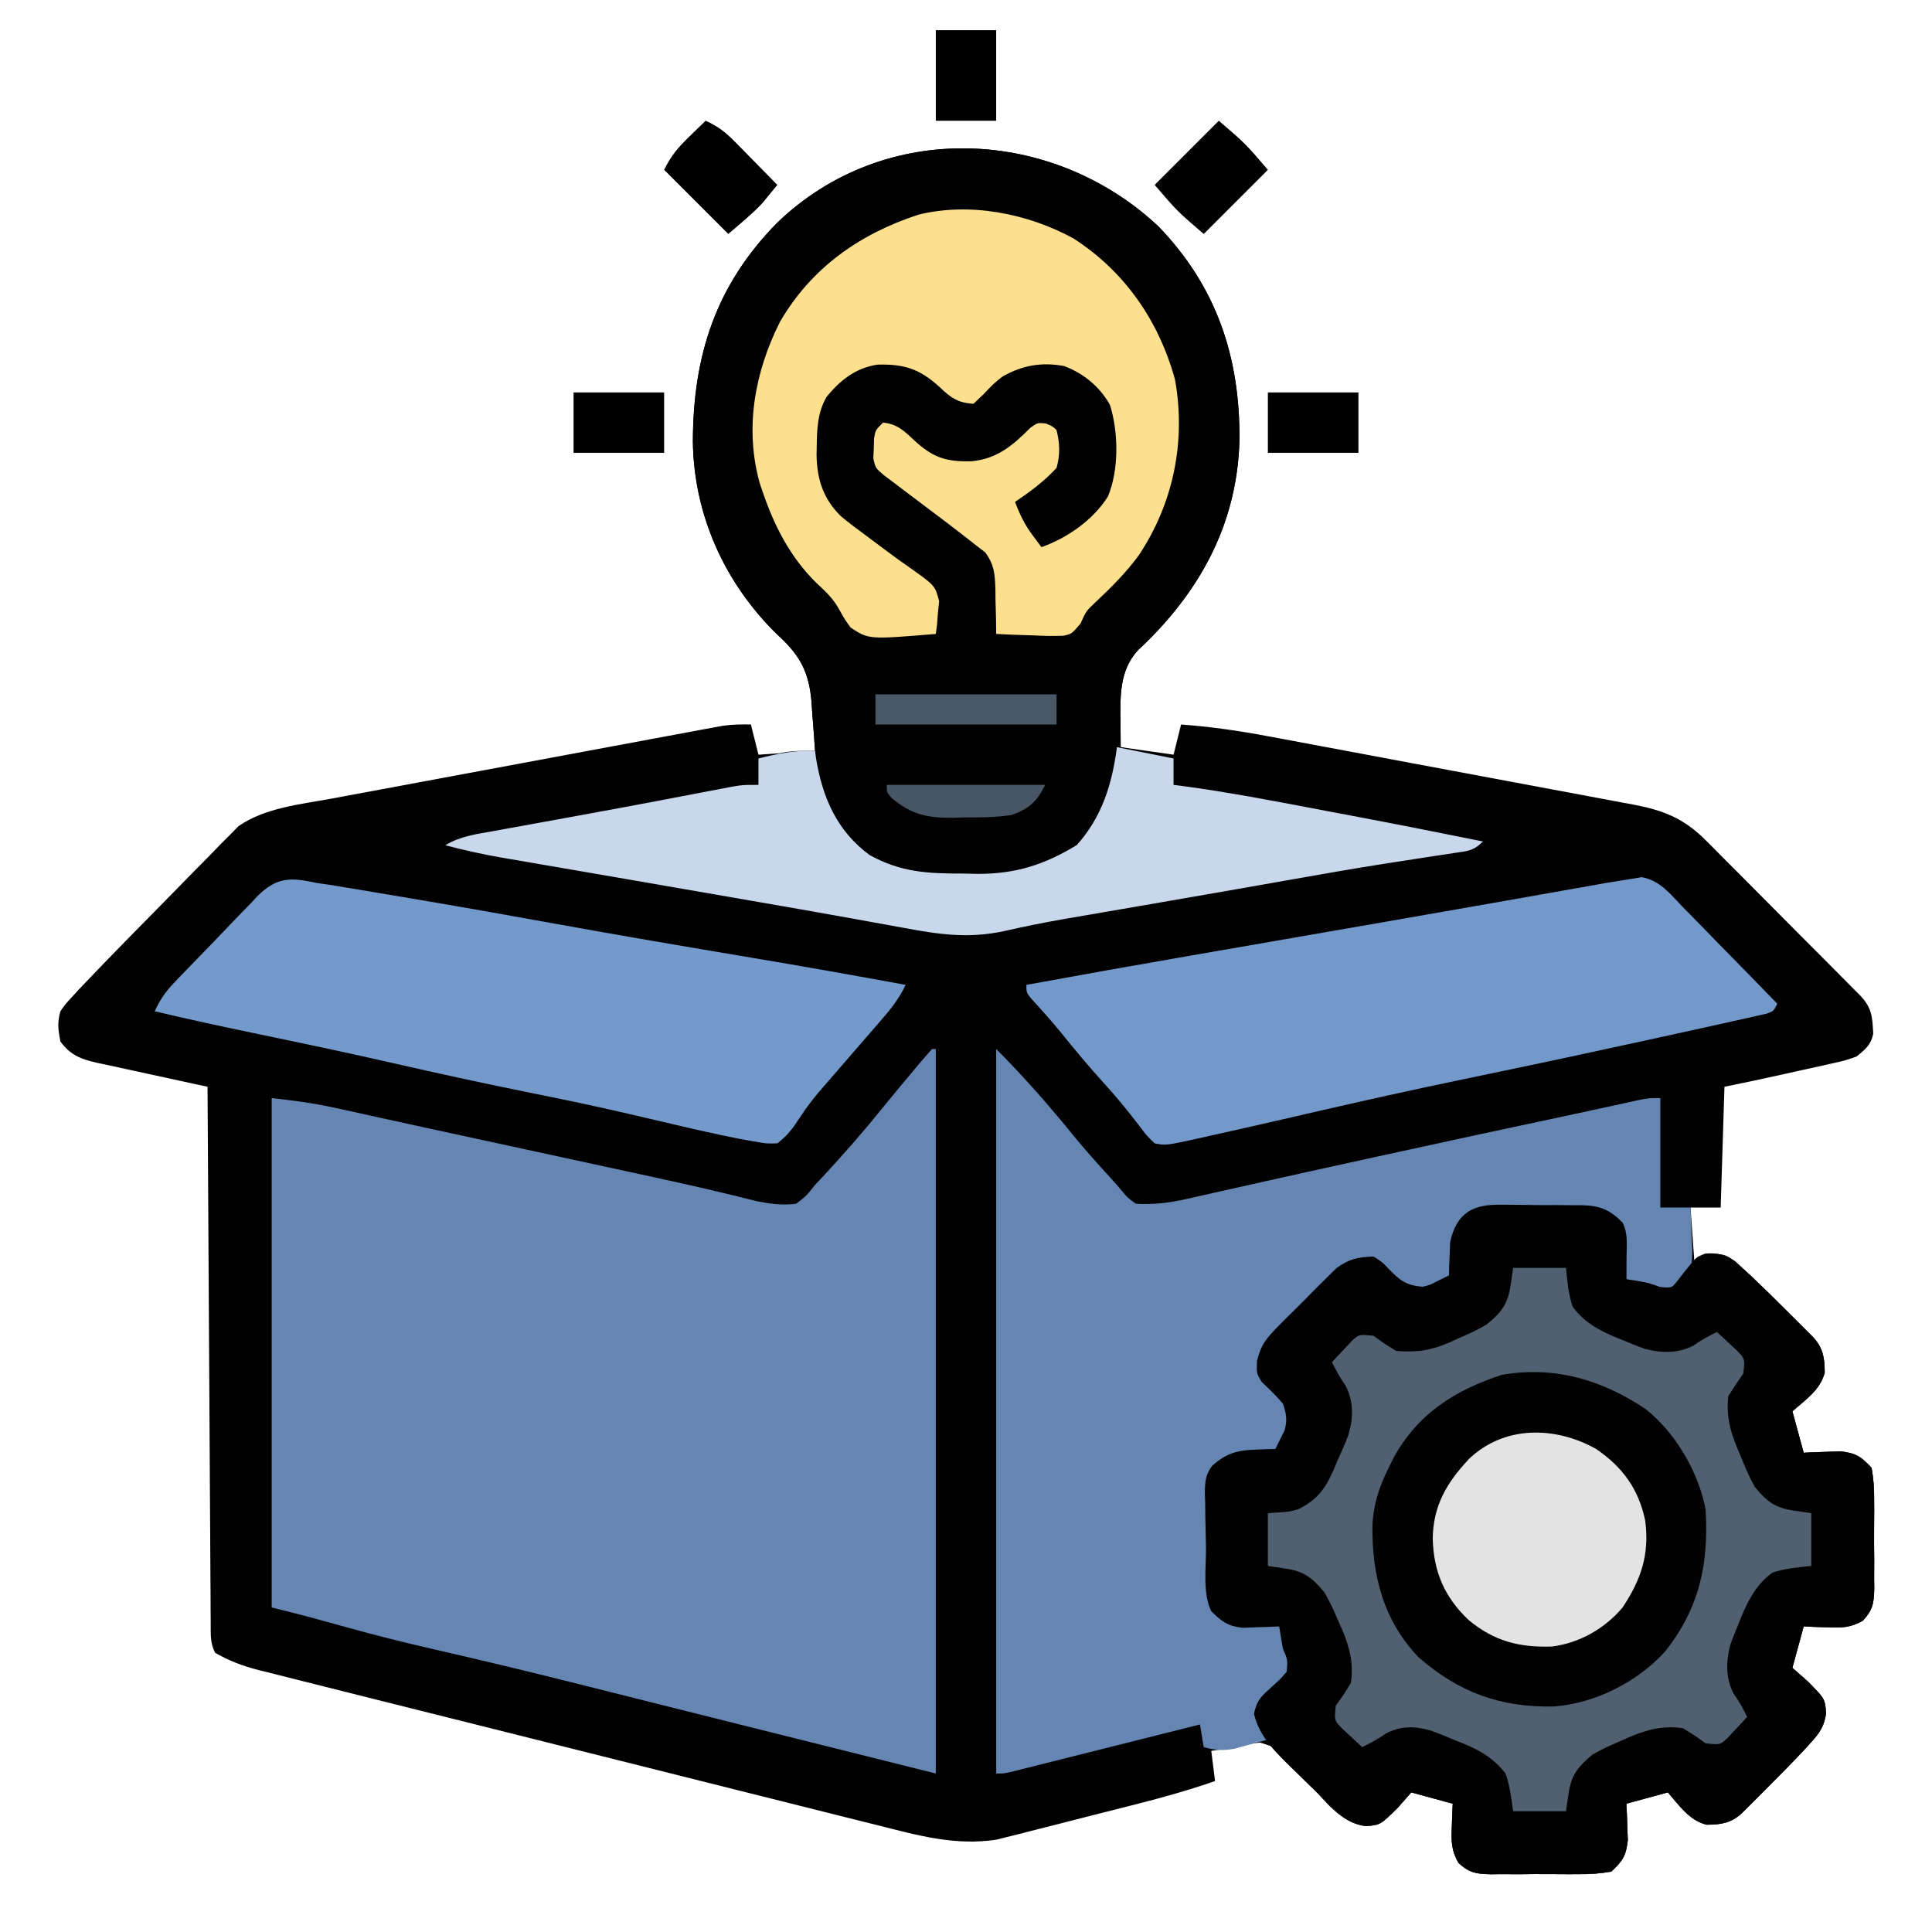 <?xml version="1.0" encoding="UTF-8"?>
<svg version="1.1" xmlns="http://www.w3.org/2000/svg" width="512" height="512">
<path d="M0 0 C15.469 16.021 21.677 34.81 21.469 56.796 C20.849 78.129 11.7 95.545 -3.375 110.375 C-4.346 111.284 -4.346 111.284 -5.336 112.211 C-10.358 117.61 -10.129 124.346 -10.062 131.375 C-10.032 134.654 -10.032 134.654 -10 138 C-5.38 138.66 -0.76 139.32 4 140 C4.66 137.36 5.32 134.72 6 132 C13.741 132.566 21.27 133.645 28.894 135.085 C30.027 135.295 31.16 135.505 32.328 135.722 C36.038 136.411 39.748 137.107 43.457 137.805 C46.05 138.29 48.643 138.774 51.236 139.259 C56.654 140.272 62.071 141.29 67.488 142.31 C73.738 143.487 79.989 144.654 86.242 145.815 C92.281 146.938 98.318 148.07 104.354 149.206 C106.913 149.687 109.473 150.164 112.034 150.639 C115.609 151.303 119.181 151.978 122.753 152.656 C123.808 152.849 124.864 153.042 125.951 153.242 C133.909 154.772 139.255 156.873 145.072 162.715 C145.539 163.18 146.006 163.646 146.488 164.125 C148.016 165.651 149.534 167.186 151.051 168.723 C152.115 169.79 153.181 170.857 154.246 171.924 C156.471 174.153 158.69 176.387 160.906 178.624 C163.748 181.495 166.599 184.357 169.453 187.216 C171.649 189.416 173.842 191.619 176.034 193.822 C177.085 194.879 178.136 195.935 179.188 196.991 C180.653 198.463 182.115 199.938 183.575 201.414 C184.408 202.254 185.24 203.093 186.098 203.957 C189.124 207.207 189.183 209.534 189.426 213.93 C188.798 216.982 187.383 218.023 185 220 C181.871 221.081 181.871 221.081 178.223 221.887 C177.574 222.034 176.926 222.181 176.258 222.333 C174.196 222.798 172.129 223.243 170.062 223.688 C168.677 223.997 167.293 224.307 165.908 224.619 C160.617 225.804 155.318 226.936 150 228 C149.67 238.56 149.34 249.12 149 260 C146.36 260 143.72 260 141 260 C141.33 264.62 141.66 269.24 142 274 C142.33 273.67 142.66 273.34 143 273 C149.636 272.069 149.636 272.069 152.887 274.288 C153.502 274.857 154.116 275.426 154.75 276.012 C155.441 276.647 156.132 277.282 156.844 277.937 C160.417 281.356 163.951 284.806 167.438 288.312 C168.156 289.027 168.875 289.742 169.615 290.479 C170.639 291.504 170.639 291.504 171.684 292.551 C172.298 293.166 172.912 293.781 173.545 294.415 C176.138 297.239 176.559 299.94 176.566 303.758 C175.407 308.349 171.443 310.987 168 314 C168.99 317.63 169.98 321.26 171 325 C171.88 324.954 172.761 324.907 173.668 324.859 C174.829 324.823 175.991 324.787 177.188 324.75 C178.336 324.704 179.485 324.657 180.668 324.609 C184.821 325.096 186.159 325.943 189 329 C189.508 332.044 189.703 334.52 189.664 337.562 C189.669 338.391 189.674 339.219 189.679 340.073 C189.682 341.821 189.673 343.569 189.652 345.317 C189.625 347.992 189.652 350.662 189.684 353.336 C189.68 355.036 189.674 356.737 189.664 358.438 C189.674 359.236 189.684 360.034 189.695 360.856 C189.612 364.764 189.37 366.602 186.667 369.511 C183.292 371.395 181.027 371.405 177.188 371.25 C176.026 371.214 174.865 371.178 173.668 371.141 C172.788 371.094 171.907 371.048 171 371 C169.515 376.445 169.515 376.445 168 382 C169.32 383.155 170.64 384.31 172 385.5 C176.627 390.185 176.627 390.185 176.938 394 C176.451 397.422 175.269 399.185 172.961 401.723 C172.33 402.418 171.698 403.113 171.048 403.829 C167.654 407.427 164.194 410.95 160.688 414.438 C159.973 415.156 159.258 415.875 158.521 416.615 C157.496 417.639 157.496 417.639 156.449 418.684 C155.834 419.298 155.219 419.912 154.585 420.545 C151.761 423.138 149.06 423.559 145.242 423.566 C140.651 422.407 138.013 418.443 135 415 C131.37 415.99 127.74 416.98 124 418 C124.046 418.88 124.093 419.761 124.141 420.668 C124.177 421.829 124.213 422.991 124.25 424.188 C124.296 425.336 124.343 426.485 124.391 427.668 C123.904 431.821 123.057 433.159 120 436 C116.956 436.508 114.48 436.703 111.438 436.664 C110.195 436.671 110.195 436.671 108.927 436.679 C107.179 436.682 105.431 436.673 103.683 436.652 C101.008 436.625 98.338 436.652 95.664 436.684 C93.964 436.68 92.263 436.674 90.562 436.664 C89.764 436.674 88.966 436.684 88.144 436.695 C84.236 436.612 82.398 436.37 79.489 433.667 C77.605 430.292 77.595 428.027 77.75 424.188 C77.786 423.026 77.822 421.865 77.859 420.668 C77.906 419.788 77.952 418.907 78 418 C72.555 416.515 72.555 416.515 67 415 C65.845 416.32 64.69 417.64 63.5 419 C58.815 423.627 58.815 423.627 55 423.938 C48.222 423.113 44.021 417.11 39.664 412.383 C38.76 411.427 38.76 411.427 37.838 410.452 C36.628 409.167 35.44 407.862 34.275 406.537 C31.17 403.117 31.17 403.117 26.922 401.801 C24.507 402.053 24.507 402.053 21 403 C20.237 403.104 19.474 403.209 18.688 403.316 C18.131 403.398 17.574 403.479 17 403.562 C16.01 403.707 15.02 403.851 14 404 C14.33 406.64 14.66 409.28 15 412 C8.105 414.394 1.17 416.342 -5.902 418.137 C-7.02 418.421 -8.138 418.705 -9.289 418.998 C-11.641 419.594 -13.994 420.188 -16.346 420.781 C-19.926 421.685 -23.501 422.605 -27.076 423.525 C-29.372 424.105 -31.668 424.684 -33.965 425.262 C-35.022 425.537 -36.08 425.812 -37.17 426.095 C-38.181 426.345 -39.192 426.596 -40.234 426.854 C-41.546 427.187 -41.546 427.187 -42.884 427.527 C-53.859 429.194 -63.72 426.42 -74.298 423.733 C-76.142 423.274 -77.985 422.816 -79.83 422.359 C-84.816 421.119 -89.798 419.865 -94.779 418.608 C-100.001 417.293 -105.225 415.989 -110.45 414.685 C-119.218 412.493 -127.983 410.291 -136.747 408.084 C-146.875 405.534 -157.006 402.997 -167.138 400.467 C-176.897 398.03 -186.654 395.586 -196.41 393.137 C-200.557 392.096 -204.706 391.058 -208.854 390.021 C-213.738 388.801 -218.62 387.573 -223.501 386.34 C-225.291 385.889 -227.081 385.44 -228.873 384.994 C-231.32 384.384 -233.764 383.766 -236.209 383.145 C-237.269 382.884 -237.269 382.884 -238.352 382.617 C-242.54 381.542 -246.253 380.169 -250 378 C-251.353 375.294 -251.14 373.171 -251.158 370.141 C-251.168 368.893 -251.178 367.645 -251.188 366.359 C-251.194 364.968 -251.2 363.578 -251.205 362.187 C-251.215 360.729 -251.225 359.27 -251.235 357.812 C-251.262 353.845 -251.283 349.878 -251.303 345.912 C-251.325 341.769 -251.353 337.626 -251.379 333.484 C-251.429 325.636 -251.474 317.787 -251.517 309.939 C-251.567 301.006 -251.622 292.073 -251.677 283.139 C-251.791 264.76 -251.898 246.38 -252 228 C-253.039 227.779 -254.079 227.557 -255.149 227.329 C-259.014 226.502 -262.875 225.655 -266.734 224.802 C-268.403 224.436 -270.073 224.075 -271.745 223.72 C-274.151 223.207 -276.552 222.676 -278.953 222.141 C-279.698 221.986 -280.443 221.832 -281.211 221.673 C-285.568 220.678 -288.321 219.654 -291 216 C-291.607 212.687 -291.843 211.133 -291 208 C-289.744 206.189 -289.744 206.189 -288.066 204.365 C-287.429 203.669 -286.792 202.973 -286.136 202.256 C-279.4 195.142 -272.541 188.152 -265.65 181.19 C-263.671 179.188 -261.702 177.178 -259.741 175.158 C-256.893 172.225 -254.016 169.321 -251.137 166.418 C-250.27 165.518 -249.403 164.618 -248.509 163.691 C-247.253 162.438 -247.253 162.438 -245.971 161.161 C-245.251 160.428 -244.53 159.695 -243.788 158.939 C-236.762 154.052 -227.375 153.16 -219.112 151.64 C-217.968 151.425 -216.823 151.21 -215.644 150.988 C-211.893 150.285 -208.14 149.59 -204.387 148.895 C-201.767 148.406 -199.148 147.917 -196.529 147.428 C-191.055 146.406 -185.58 145.389 -180.105 144.374 C-173.783 143.203 -167.462 142.024 -161.142 140.841 C-155.043 139.701 -148.943 138.565 -142.842 137.431 C-140.253 136.95 -137.665 136.467 -135.076 135.983 C-131.465 135.308 -127.853 134.639 -124.241 133.972 C-123.171 133.771 -122.102 133.57 -120.999 133.363 C-120.014 133.182 -119.029 133.001 -118.014 132.815 C-117.161 132.657 -116.309 132.498 -115.43 132.335 C-112.923 131.989 -110.528 131.941 -108 132 C-107.34 134.64 -106.68 137.28 -106 140 C-101.05 139.67 -96.1 139.34 -91 139 C-91.229 135.622 -91.482 132.25 -91.75 128.875 C-91.812 127.924 -91.874 126.972 -91.938 125.992 C-92.609 117.931 -95.096 113.502 -101.125 108.062 C-114.977 94.462 -123.1 76.51 -123.381 57.081 C-123.34 34.164 -117.277 15.508 -101 -1 C-72.447 -28.455 -28.076 -26.324 0 0 Z " fill="#010101" transform="translate(307,60)"/>
<path d="M0 0 C15.469 16.021 21.677 34.81 21.469 56.796 C20.849 78.129 11.7 95.545 -3.375 110.375 C-4.022 110.981 -4.669 111.587 -5.336 112.211 C-10.358 117.61 -10.129 124.346 -10.062 131.375 C-10.032 134.654 -10.032 134.654 -10 138 C-5.38 138.99 -0.76 139.98 4 141 C4 143.31 4 145.62 4 148 C5.046 148.13 5.046 148.13 6.113 148.262 C19.163 149.998 32.069 152.553 45 155 C46.904 155.358 48.807 155.716 50.711 156.074 C62.491 158.297 74.249 160.627 86 163 C83.45 165.55 81.975 165.513 78.43 166.043 C77.245 166.226 76.06 166.409 74.84 166.597 C74.197 166.692 73.555 166.788 72.894 166.886 C69.362 167.413 65.836 167.97 62.309 168.523 C61.178 168.7 61.178 168.7 60.025 168.88 C51.31 170.25 42.624 171.778 33.938 173.312 C31.424 173.756 28.911 174.199 26.398 174.642 C24.668 174.948 22.937 175.253 21.206 175.559 C14.378 176.762 7.547 177.944 0.715 179.121 C-1.361 179.479 -3.437 179.838 -5.513 180.196 C-8.533 180.717 -11.552 181.237 -14.572 181.755 C-17.374 182.235 -20.175 182.718 -22.977 183.203 C-23.855 183.355 -24.733 183.507 -25.638 183.664 C-30.74 184.56 -35.785 185.589 -40.836 186.734 C-50.353 188.795 -57.998 187.656 -67.499 185.894 C-70.475 185.342 -73.455 184.807 -76.435 184.269 C-78.056 183.977 -79.677 183.683 -81.298 183.389 C-90.312 181.755 -99.338 180.189 -108.365 178.625 C-111.26 178.123 -114.154 177.62 -117.048 177.117 C-126.249 175.516 -135.45 173.921 -144.654 172.337 C-148.878 171.61 -153.102 170.88 -157.326 170.151 C-159.339 169.804 -161.354 169.457 -163.368 169.112 C-166.17 168.632 -168.972 168.149 -171.773 167.664 C-173.002 167.455 -173.002 167.455 -174.255 167.242 C-179.239 166.376 -184.106 165.281 -189 164 C-185.092 161.61 -180.764 161.055 -176.328 160.266 C-175.465 160.107 -174.602 159.948 -173.713 159.785 C-170.893 159.267 -168.072 158.759 -165.25 158.25 C-163.308 157.896 -161.367 157.541 -159.426 157.186 C-156.479 156.646 -153.532 156.107 -150.584 155.571 C-144.443 154.452 -138.307 153.31 -132.176 152.141 C-131.432 151.999 -130.687 151.858 -129.921 151.712 C-127.122 151.179 -124.323 150.646 -121.525 150.108 C-119.643 149.746 -117.761 149.388 -115.879 149.031 C-114.833 148.831 -113.787 148.63 -112.709 148.424 C-110 148 -110 148 -106 148 C-106 145.69 -106 143.38 -106 141 C-104.627 140.658 -103.251 140.327 -101.875 140 C-101.109 139.814 -100.344 139.629 -99.555 139.438 C-96.665 138.943 -93.926 138.932 -91 139 C-91.221 135.622 -91.482 132.249 -91.75 128.875 C-91.812 127.924 -91.874 126.972 -91.938 125.992 C-92.609 117.931 -95.096 113.502 -101.125 108.062 C-114.977 94.462 -123.1 76.51 -123.381 57.081 C-123.34 34.164 -117.277 15.508 -101 -1 C-72.447 -28.455 -28.076 -26.324 0 0 Z " fill="#010101" transform="translate(307,60)"/>
<path d="M0 0 C0.33 0 0.66 0 1 0 C1 63.36 1 126.72 1 192 C-11 189 -23 186 -35 183 C-35.989 182.753 -35.989 182.753 -36.998 182.501 C-38.339 182.165 -39.68 181.83 -41.021 181.495 C-44.237 180.691 -47.454 179.887 -50.67 179.083 C-57.72 177.323 -64.767 175.556 -71.813 173.784 C-76.207 172.679 -80.601 171.576 -84.996 170.474 C-87.231 169.912 -89.466 169.35 -91.701 168.787 C-105.132 165.404 -118.582 162.149 -132.086 159.066 C-139.817 157.294 -147.483 155.378 -155.125 153.25 C-157.232 152.671 -159.338 152.093 -161.445 151.516 C-162.768 151.149 -162.768 151.149 -164.118 150.774 C-167.733 149.803 -171.368 148.908 -175 148 C-175 103.45 -175 58.9 -175 13 C-169.194 13.645 -163.961 14.326 -158.328 15.566 C-157.621 15.721 -156.913 15.875 -156.184 16.034 C-153.872 16.539 -151.561 17.051 -149.25 17.562 C-147.609 17.922 -145.967 18.282 -144.325 18.64 C-140.916 19.386 -137.507 20.134 -134.098 20.883 C-126.901 22.463 -119.697 24.013 -112.493 25.565 C-100.594 28.131 -88.698 30.71 -76.804 33.302 C-75.445 33.598 -74.086 33.894 -72.727 34.19 C-63.875 36.117 -55.056 38.132 -46.277 40.371 C-42.639 41.069 -39.69 41.448 -36 41 C-33.274 38.889 -33.274 38.889 -31 36 C-30.149 35.1 -29.298 34.2 -28.422 33.273 C-23.207 27.616 -18.178 21.881 -13.344 15.891 C-10.596 12.502 -7.808 9.151 -5 5.812 C-4.519 5.235 -4.037 4.658 -3.541 4.063 C-2.383 2.689 -1.195 1.342 0 0 Z " fill="#6586B2" transform="translate(247,278)"/>
<path d="M0 0 C0.758 -0.001 1.516 -0.002 2.297 -0.003 C3.894 0.002 5.491 0.021 7.087 0.054 C9.524 0.101 11.957 0.095 14.395 0.082 C15.951 0.093 17.507 0.107 19.062 0.125 C19.787 0.123 20.511 0.121 21.257 0.119 C26.104 0.255 28.625 1.283 32.031 4.727 C33.473 7.611 33.125 10.144 33.094 13.352 C33.085 14.54 33.076 15.729 33.066 16.953 C33.055 17.868 33.043 18.784 33.031 19.727 C34.425 19.941 34.425 19.941 35.848 20.16 C39.031 20.727 39.031 20.727 41.969 21.789 C45.075 22.086 45.075 22.086 46.684 20.008 C47.252 19.276 47.821 18.543 48.406 17.789 C51.484 13.947 51.484 13.947 53.973 12.945 C57.131 12.698 59.291 13.194 61.881 15.057 C62.501 15.621 63.12 16.185 63.758 16.766 C64.799 17.713 64.799 17.713 65.862 18.679 C69.458 22.074 72.982 25.533 76.469 29.039 C77.547 30.111 77.547 30.111 78.646 31.205 C79.329 31.889 80.012 32.573 80.715 33.277 C81.329 33.893 81.943 34.508 82.576 35.142 C85.169 37.966 85.591 40.667 85.598 44.484 C84.438 49.075 80.474 51.714 77.031 54.727 C78.021 58.357 79.011 61.987 80.031 65.727 C80.912 65.68 81.792 65.634 82.699 65.586 C83.861 65.55 85.022 65.514 86.219 65.477 C87.367 65.43 88.516 65.384 89.699 65.336 C93.853 65.823 95.191 66.67 98.031 69.727 C98.539 72.77 98.734 75.247 98.695 78.289 C98.7 79.117 98.705 79.946 98.71 80.799 C98.713 82.547 98.704 84.296 98.683 86.044 C98.656 88.718 98.683 91.388 98.715 94.062 C98.712 95.763 98.705 97.464 98.695 99.164 C98.705 99.962 98.716 100.76 98.726 101.582 C98.644 105.491 98.401 107.328 95.698 110.237 C92.323 112.122 90.059 112.132 86.219 111.977 C85.057 111.94 83.896 111.904 82.699 111.867 C81.819 111.821 80.938 111.774 80.031 111.727 C79.041 115.357 78.051 118.987 77.031 122.727 C79.011 124.459 79.011 124.459 81.031 126.227 C85.658 130.911 85.658 130.911 85.969 134.727 C85.482 138.148 84.3 139.912 81.992 142.449 C81.045 143.492 81.045 143.492 80.079 144.555 C76.686 148.153 73.226 151.677 69.719 155.164 C68.647 156.242 68.647 156.242 67.553 157.342 C66.869 158.024 66.185 158.707 65.48 159.41 C64.558 160.331 64.558 160.331 63.616 161.271 C60.792 163.864 58.091 164.286 54.273 164.293 C49.682 163.133 47.044 159.17 44.031 155.727 C40.401 156.717 36.771 157.707 33.031 158.727 C33.078 159.607 33.124 160.487 33.172 161.395 C33.208 162.556 33.244 163.717 33.281 164.914 C33.328 166.063 33.374 167.211 33.422 168.395 C32.935 172.548 32.088 173.886 29.031 176.727 C25.987 177.234 23.511 177.429 20.469 177.391 C19.226 177.398 19.226 177.398 17.959 177.405 C16.21 177.409 14.462 177.399 12.714 177.378 C10.04 177.352 7.369 177.378 4.695 177.41 C2.995 177.407 1.294 177.4 -0.406 177.391 C-1.204 177.401 -2.002 177.411 -2.824 177.421 C-6.733 177.339 -8.571 177.096 -11.479 174.393 C-13.364 171.019 -13.374 168.754 -13.219 164.914 C-13.183 163.753 -13.147 162.591 -13.109 161.395 C-13.063 160.514 -13.017 159.634 -12.969 158.727 C-16.599 157.737 -20.229 156.747 -23.969 155.727 C-25.701 157.707 -25.701 157.707 -27.469 159.727 C-32.154 164.354 -32.154 164.354 -35.969 164.664 C-41.333 164.012 -44.34 160.431 -47.969 156.727 C-49.137 155.589 -50.308 154.454 -51.48 153.32 C-52.749 152.082 -54.016 150.843 -55.281 149.602 C-55.892 149.004 -56.504 148.406 -57.133 147.791 C-61.029 143.9 -64.315 140.401 -65.656 134.914 C-64.837 131.117 -63.716 130.305 -60.906 127.727 C-58.704 125.756 -58.704 125.756 -56.969 123.727 C-56.715 120.579 -56.715 120.579 -57.969 117.727 C-58.324 115.73 -58.661 113.731 -58.969 111.727 C-59.849 111.773 -60.73 111.819 -61.637 111.867 C-62.798 111.903 -63.96 111.939 -65.156 111.977 C-66.879 112.046 -66.879 112.046 -68.637 112.117 C-72.609 111.652 -74.156 110.503 -76.969 107.727 C-79.31 103.044 -78.323 96.098 -78.374 90.897 C-78.395 89.247 -78.429 87.597 -78.476 85.948 C-78.543 83.565 -78.571 81.184 -78.59 78.801 C-78.618 78.067 -78.646 77.334 -78.674 76.578 C-78.663 73.718 -78.526 71.425 -76.704 69.14 C-73.105 65.998 -70.312 65.071 -65.594 64.914 C-64.004 64.843 -64.004 64.843 -62.383 64.77 C-61.586 64.755 -60.79 64.741 -59.969 64.727 C-59.453 63.675 -58.938 62.623 -58.406 61.539 C-58.116 60.947 -57.826 60.356 -57.527 59.746 C-56.773 57.02 -57.094 55.408 -57.969 52.727 C-59.709 50.643 -61.598 48.848 -63.57 46.984 C-64.969 44.727 -64.969 44.727 -64.861 41.44 C-63.794 37.001 -62.283 35.268 -59.086 32.047 C-58.347 31.3 -58.347 31.3 -57.594 30.537 C-56.553 29.493 -55.506 28.456 -54.451 27.427 C-52.848 25.856 -51.279 24.255 -49.711 22.648 C-48.692 21.633 -47.671 20.62 -46.648 19.609 C-45.728 18.696 -44.807 17.782 -43.859 16.84 C-40.45 14.347 -38.158 13.864 -33.969 13.727 C-31.711 15.125 -31.711 15.125 -29.844 17.102 C-26.973 20.092 -25.174 21.417 -20.969 21.727 C-18.942 21.233 -18.942 21.233 -17.156 20.289 C-16.104 19.773 -15.053 19.258 -13.969 18.727 C-13.955 17.93 -13.94 17.133 -13.926 16.312 C-13.878 15.253 -13.83 14.193 -13.781 13.102 C-13.746 12.057 -13.712 11.013 -13.676 9.938 C-11.943 2.068 -7.596 -0.193 0 0 Z " fill="#506071" transform="translate(397.969,319.273)"/>
<path d="M0 0 C7.389 7.389 14.16 15.143 20.734 23.258 C23.724 26.877 26.829 30.374 30.008 33.828 C31.178 35.104 32.329 36.399 33.43 37.734 C34.714 39.318 34.714 39.318 37 41 C41.626 41.274 45.737 40.804 50.242 39.785 C51.451 39.516 52.66 39.247 53.906 38.969 C55.229 38.667 56.552 38.365 57.875 38.062 C59.285 37.746 60.695 37.431 62.106 37.117 C65.143 36.439 68.179 35.757 71.215 35.074 C78.576 33.419 85.946 31.803 93.316 30.187 C95.887 29.622 98.459 29.057 101.03 28.492 C118.096 24.744 135.178 21.076 152.267 17.439 C155.916 16.662 159.563 15.879 163.206 15.077 C164.464 14.802 165.723 14.526 167.02 14.242 C168.655 13.88 168.655 13.88 170.323 13.511 C173 13 173 13 176 13 C176 22.57 176 32.14 176 42 C178.64 42 181.28 42 184 42 C184.135 44.731 184.234 47.455 184.312 50.188 C184.375 51.341 184.375 51.341 184.439 52.518 C184.532 56.844 184.387 58.495 181.664 62.055 C179 64 179 64 176.062 63.938 C173.024 63.007 170.013 62.01 167 61 C166.986 60.12 166.972 59.239 166.957 58.332 C166.885 56.59 166.885 56.59 166.812 54.812 C166.778 53.664 166.743 52.515 166.707 51.332 C165.793 47.023 164.441 45.716 161 43 C158.128 42.5 155.86 42.296 152.996 42.336 C152.236 42.331 151.475 42.326 150.692 42.321 C149.091 42.318 147.49 42.327 145.889 42.348 C143.441 42.375 140.997 42.348 138.549 42.316 C136.99 42.32 135.43 42.326 133.871 42.336 C132.777 42.321 132.777 42.321 131.661 42.305 C127.886 42.392 126.302 42.712 123.529 45.356 C121.7 48.519 121.658 50.439 121.75 54.062 C121.482 59.504 121.482 59.504 119.344 61.703 C116.209 63.364 114.048 64.083 110.477 63.801 C106.795 62.61 104.866 60.16 102.258 57.398 C99.974 55.694 99.974 55.694 96.7 56.121 C92.355 57.153 90.686 58.541 87.539 61.664 C87.063 62.134 86.587 62.605 86.097 63.089 C85.099 64.082 84.11 65.083 83.127 66.09 C81.629 67.621 80.1 69.118 78.566 70.613 C77.597 71.587 76.63 72.562 75.664 73.539 C74.792 74.418 73.92 75.296 73.022 76.202 C70.597 79.558 70.151 81.894 70 86 C71.315 88.339 71.315 88.339 73.375 90.125 C76.374 93.005 77.668 94.79 78 99 C77.468 102.297 76.406 104.661 74 107 C70.909 107.664 68.13 107.752 64.973 107.672 C61.059 108.104 59.71 109.157 57 112 C56.49 114.827 56.297 117.047 56.336 119.871 C56.331 120.63 56.326 121.39 56.321 122.172 C56.318 123.775 56.327 125.378 56.348 126.981 C56.375 129.427 56.348 131.868 56.316 134.314 C56.32 135.875 56.326 137.436 56.336 138.996 C56.326 139.723 56.316 140.451 56.305 141.2 C56.395 145.103 56.887 146.857 59.333 149.956 C62.64 152.491 64.684 152.687 68.812 152.812 C69.974 152.86 71.135 152.908 72.332 152.957 C73.212 152.971 74.093 152.985 75 153 C76.531 156.487 77.938 159.73 78.125 163.562 C76.89 166.239 75.582 167.445 73.438 169.438 C70.452 172.222 70.452 172.222 69.438 176.188 C69.965 178.827 70.755 180.645 72 183 C70.108 183.534 68.211 184.052 66.312 184.562 C64.729 184.998 64.729 184.998 63.113 185.441 C59.993 186.001 58.023 185.847 55 185 C54.67 183.02 54.34 181.04 54 179 C53.029 179.244 53.029 179.244 52.039 179.494 C45.325 181.183 38.609 182.87 31.893 184.554 C29.384 185.184 26.876 185.814 24.368 186.446 C20.769 187.351 17.17 188.254 13.57 189.156 C11.88 189.583 11.88 189.583 10.155 190.018 C9.114 190.278 8.073 190.538 7 190.807 C6.081 191.038 5.162 191.269 4.215 191.506 C2 192 2 192 0 192 C0 128.64 0 65.28 0 0 Z " fill="#6586B2" transform="translate(264,278)"/>
<path d="M0 0 C0.758 -0.001 1.516 -0.002 2.297 -0.003 C3.894 0.002 5.491 0.021 7.087 0.054 C9.524 0.101 11.957 0.095 14.395 0.082 C15.951 0.093 17.507 0.107 19.062 0.125 C19.787 0.123 20.511 0.121 21.257 0.119 C26.104 0.255 28.625 1.283 32.031 4.727 C33.473 7.611 33.125 10.144 33.094 13.352 C33.085 14.54 33.076 15.729 33.066 16.953 C33.055 17.868 33.043 18.784 33.031 19.727 C34.425 19.941 34.425 19.941 35.848 20.16 C39.031 20.727 39.031 20.727 41.969 21.789 C45.075 22.086 45.075 22.086 46.684 20.008 C47.252 19.276 47.821 18.543 48.406 17.789 C51.484 13.947 51.484 13.947 53.973 12.945 C57.131 12.698 59.291 13.194 61.881 15.057 C62.501 15.621 63.12 16.185 63.758 16.766 C64.799 17.713 64.799 17.713 65.862 18.679 C69.458 22.074 72.982 25.533 76.469 29.039 C77.547 30.111 77.547 30.111 78.646 31.205 C79.329 31.889 80.012 32.573 80.715 33.277 C81.329 33.893 81.943 34.508 82.576 35.142 C85.169 37.966 85.591 40.667 85.598 44.484 C84.438 49.075 80.474 51.714 77.031 54.727 C78.021 58.357 79.011 61.987 80.031 65.727 C80.912 65.68 81.792 65.634 82.699 65.586 C83.861 65.55 85.022 65.514 86.219 65.477 C87.367 65.43 88.516 65.384 89.699 65.336 C93.853 65.823 95.191 66.67 98.031 69.727 C98.539 72.77 98.734 75.247 98.695 78.289 C98.7 79.117 98.705 79.946 98.71 80.799 C98.713 82.547 98.704 84.296 98.683 86.044 C98.656 88.718 98.683 91.388 98.715 94.062 C98.712 95.763 98.705 97.464 98.695 99.164 C98.705 99.962 98.716 100.76 98.726 101.582 C98.644 105.491 98.401 107.328 95.698 110.237 C92.323 112.122 90.059 112.132 86.219 111.977 C85.057 111.94 83.896 111.904 82.699 111.867 C81.819 111.821 80.938 111.774 80.031 111.727 C79.041 115.357 78.051 118.987 77.031 122.727 C79.011 124.459 79.011 124.459 81.031 126.227 C85.658 130.911 85.658 130.911 85.969 134.727 C85.482 138.148 84.3 139.912 81.992 142.449 C81.045 143.492 81.045 143.492 80.079 144.555 C76.686 148.153 73.226 151.677 69.719 155.164 C68.647 156.242 68.647 156.242 67.553 157.342 C66.869 158.024 66.185 158.707 65.48 159.41 C64.558 160.331 64.558 160.331 63.616 161.271 C60.792 163.864 58.091 164.286 54.273 164.293 C49.682 163.133 47.044 159.17 44.031 155.727 C40.401 156.717 36.771 157.707 33.031 158.727 C33.078 159.607 33.124 160.487 33.172 161.395 C33.208 162.556 33.244 163.717 33.281 164.914 C33.328 166.063 33.374 167.211 33.422 168.395 C32.935 172.548 32.088 173.886 29.031 176.727 C25.987 177.234 23.511 177.429 20.469 177.391 C19.226 177.398 19.226 177.398 17.959 177.405 C16.21 177.409 14.462 177.399 12.714 177.378 C10.04 177.352 7.369 177.378 4.695 177.41 C2.995 177.407 1.294 177.4 -0.406 177.391 C-1.204 177.401 -2.002 177.411 -2.824 177.421 C-6.733 177.339 -8.571 177.096 -11.479 174.393 C-13.364 171.019 -13.374 168.754 -13.219 164.914 C-13.183 163.753 -13.147 162.591 -13.109 161.395 C-13.063 160.514 -13.017 159.634 -12.969 158.727 C-16.599 157.737 -20.229 156.747 -23.969 155.727 C-25.701 157.707 -25.701 157.707 -27.469 159.727 C-32.154 164.354 -32.154 164.354 -35.969 164.664 C-41.333 164.012 -44.34 160.431 -47.969 156.727 C-49.137 155.589 -50.308 154.454 -51.48 153.32 C-52.749 152.082 -54.016 150.843 -55.281 149.602 C-55.892 149.004 -56.504 148.406 -57.133 147.791 C-61.029 143.9 -64.315 140.401 -65.656 134.914 C-64.837 131.117 -63.716 130.305 -60.906 127.727 C-58.704 125.756 -58.704 125.756 -56.969 123.727 C-56.715 120.579 -56.715 120.579 -57.969 117.727 C-58.324 115.73 -58.661 113.731 -58.969 111.727 C-59.849 111.773 -60.73 111.819 -61.637 111.867 C-62.798 111.903 -63.96 111.939 -65.156 111.977 C-66.879 112.046 -66.879 112.046 -68.637 112.117 C-72.609 111.652 -74.156 110.503 -76.969 107.727 C-79.31 103.044 -78.323 96.098 -78.374 90.897 C-78.395 89.247 -78.429 87.597 -78.476 85.948 C-78.543 83.565 -78.571 81.184 -78.59 78.801 C-78.618 78.067 -78.646 77.334 -78.674 76.578 C-78.663 73.718 -78.526 71.425 -76.704 69.14 C-73.105 65.998 -70.312 65.071 -65.594 64.914 C-64.004 64.843 -64.004 64.843 -62.383 64.77 C-61.586 64.755 -60.79 64.741 -59.969 64.727 C-59.453 63.675 -58.938 62.623 -58.406 61.539 C-58.116 60.947 -57.826 60.356 -57.527 59.746 C-56.773 57.02 -57.094 55.408 -57.969 52.727 C-59.709 50.643 -61.598 48.848 -63.57 46.984 C-64.969 44.727 -64.969 44.727 -64.861 41.44 C-63.794 37.001 -62.283 35.268 -59.086 32.047 C-58.347 31.3 -58.347 31.3 -57.594 30.537 C-56.553 29.493 -55.506 28.456 -54.451 27.427 C-52.848 25.856 -51.279 24.255 -49.711 22.648 C-48.692 21.633 -47.671 20.62 -46.648 19.609 C-45.728 18.696 -44.807 17.782 -43.859 16.84 C-40.45 14.347 -38.158 13.864 -33.969 13.727 C-31.711 15.125 -31.711 15.125 -29.844 17.102 C-26.973 20.092 -25.174 21.417 -20.969 21.727 C-18.942 21.233 -18.942 21.233 -17.156 20.289 C-16.104 19.773 -15.053 19.258 -13.969 18.727 C-13.955 17.93 -13.94 17.133 -13.926 16.312 C-13.878 15.253 -13.83 14.193 -13.781 13.102 C-13.746 12.057 -13.712 11.013 -13.676 9.938 C-11.943 2.068 -7.596 -0.193 0 0 Z M3.031 16.727 C2.804 18.273 2.578 19.82 2.344 21.414 C1.618 26.364 -0.123 28.542 -3.969 31.727 C-6.491 33.213 -9.09 34.392 -11.781 35.539 C-12.455 35.85 -13.128 36.162 -13.822 36.482 C-18.754 38.63 -22.593 39.199 -27.969 38.727 C-31.219 36.727 -31.219 36.727 -33.969 34.727 C-37.857 34.311 -37.857 34.311 -39.891 36.258 C-40.494 36.907 -41.097 37.557 -41.719 38.227 C-42.332 38.876 -42.946 39.526 -43.578 40.195 C-44.037 40.701 -44.496 41.206 -44.969 41.727 C-43.881 43.978 -42.813 45.942 -41.344 47.977 C-39.194 52.276 -39.311 56.456 -40.627 60.999 C-41.533 63.371 -42.536 65.669 -43.594 67.977 C-43.925 68.765 -44.256 69.554 -44.598 70.367 C-46.844 75.386 -48.881 78.183 -53.969 80.727 C-56.305 81.336 -56.305 81.336 -58.344 81.477 C-59.54 81.559 -60.736 81.642 -61.969 81.727 C-61.969 86.347 -61.969 90.967 -61.969 95.727 C-60.422 95.953 -58.875 96.18 -57.281 96.414 C-52.343 97.138 -50.164 98.911 -46.969 102.727 C-45.203 105.953 -45.203 105.953 -43.719 109.352 C-43.219 110.478 -42.718 111.605 -42.203 112.766 C-40.24 117.475 -39.223 121.623 -39.969 126.727 C-41.969 129.977 -41.969 129.977 -43.969 132.727 C-44.384 136.615 -44.384 136.615 -42.438 138.648 C-41.788 139.252 -41.138 139.855 -40.469 140.477 C-39.819 141.09 -39.169 141.704 -38.5 142.336 C-37.742 143.024 -37.742 143.024 -36.969 143.727 C-34.712 142.634 -32.715 141.548 -30.656 140.102 C-26.72 138.088 -23.161 138.114 -18.888 139.308 C-16.672 140.107 -14.511 140.989 -12.344 141.914 C-11.606 142.206 -10.869 142.498 -10.109 142.799 C-5.491 144.723 -2.147 146.722 1.031 150.727 C2.187 154.067 2.514 157.201 3.031 160.727 C7.651 160.727 12.271 160.727 17.031 160.727 C17.258 159.18 17.485 157.633 17.719 156.039 C18.443 151.101 20.215 148.921 24.031 145.727 C27.258 143.961 27.258 143.961 30.656 142.477 C31.783 141.976 32.91 141.476 34.07 140.961 C38.78 138.998 42.927 137.981 48.031 138.727 C51.281 140.727 51.281 140.727 54.031 142.727 C57.919 143.142 57.919 143.142 59.953 141.195 C60.556 140.546 61.16 139.896 61.781 139.227 C62.395 138.577 63.008 137.927 63.641 137.258 C64.1 136.752 64.558 136.247 65.031 135.727 C63.944 133.476 62.876 131.511 61.406 129.477 C59.351 125.365 59.413 121.153 60.535 116.751 C61.213 114.81 61.972 112.929 62.781 111.039 C63.034 110.402 63.287 109.764 63.547 109.107 C65.443 104.515 67.675 100.409 71.781 97.477 C75.157 96.351 78.492 96.08 82.031 95.727 C82.031 91.107 82.031 86.487 82.031 81.727 C80.484 81.5 78.938 81.273 77.344 81.039 C72.392 80.313 70.197 78.596 67.031 74.727 C65.528 72.018 64.358 69.229 63.219 66.352 C62.907 65.622 62.596 64.892 62.275 64.141 C60.404 59.534 59.513 55.776 60.031 50.727 C61.309 48.69 62.638 46.685 64.031 44.727 C64.447 40.838 64.447 40.838 62.5 38.805 C61.85 38.201 61.201 37.598 60.531 36.977 C59.557 36.056 59.557 36.056 58.562 35.117 C58.057 34.658 57.552 34.199 57.031 33.727 C54.78 34.814 52.816 35.882 50.781 37.352 C46.67 39.407 42.458 39.345 38.056 38.223 C36.115 37.544 34.234 36.786 32.344 35.977 C31.706 35.724 31.069 35.471 30.412 35.211 C25.82 33.315 21.714 31.083 18.781 26.977 C17.656 23.601 17.385 20.265 17.031 16.727 C12.411 16.727 7.791 16.727 3.031 16.727 Z " fill="#010101" transform="translate(397.969,319.273)"/>
<path d="M0 0 C4.826 0.896 7.42 4.306 10.728 7.762 C11.452 8.494 12.176 9.227 12.922 9.981 C15.229 12.321 17.513 14.682 19.798 17.043 C21.359 18.634 22.922 20.224 24.486 21.812 C28.314 25.707 32.125 29.618 35.923 33.543 C34.923 35.543 34.923 35.543 33.01 36.194 C32.162 36.384 31.313 36.574 30.439 36.77 C29.461 36.992 28.483 37.215 27.475 37.445 C26.386 37.683 25.296 37.922 24.173 38.168 C23.024 38.426 21.876 38.684 20.692 38.95 C16.771 39.825 12.848 40.686 8.923 41.543 C7.508 41.853 6.093 42.164 4.677 42.475 C-9.422 45.565 -23.533 48.601 -37.663 51.551 C-38.451 51.715 -39.24 51.88 -40.052 52.05 C-40.84 52.214 -41.627 52.379 -42.439 52.548 C-44.026 52.88 -45.614 53.211 -47.202 53.543 C-47.986 53.707 -48.77 53.871 -49.578 54.039 C-61.252 56.482 -72.892 59.053 -84.514 61.73 C-85.24 61.898 -85.966 62.065 -86.714 62.237 C-89.533 62.886 -92.352 63.536 -95.17 64.186 C-101.592 65.665 -108.018 67.12 -114.452 68.543 C-115.833 68.855 -115.833 68.855 -117.242 69.173 C-126.148 71.125 -126.148 71.125 -129.077 70.543 C-131.217 68.488 -131.217 68.488 -133.327 65.668 C-136.295 61.825 -139.289 58.118 -142.577 54.543 C-146.525 50.209 -150.243 45.725 -153.924 41.164 C-156.477 38.055 -159.144 35.066 -161.862 32.102 C-163.077 30.543 -163.077 30.543 -163.077 28.543 C-148.589 25.887 -134.09 23.305 -119.577 20.793 C-117.581 20.447 -115.584 20.1 -113.588 19.754 C-109.463 19.038 -105.338 18.323 -101.213 17.607 C-93.396 16.252 -85.58 14.892 -77.764 13.532 C-73.983 12.874 -70.202 12.217 -66.42 11.562 C-57.42 9.999 -48.421 8.43 -39.426 6.838 C-35.169 6.085 -30.911 5.335 -26.653 4.586 C-24.62 4.227 -22.587 3.866 -20.555 3.504 C-17.74 3.002 -14.924 2.506 -12.108 2.012 C-11.279 1.862 -10.45 1.713 -9.596 1.558 C-6.402 1.003 -3.193 0.564 0 0 Z " fill="#7398CA" transform="translate(435.077,232.457)"/>
<path d="M0 0 C1.456 0.221 2.914 0.437 4.372 0.645 C5.846 0.888 7.32 1.134 8.793 1.383 C9.604 1.518 10.415 1.652 11.25 1.791 C13.897 2.232 16.542 2.678 19.188 3.125 C21.072 3.441 22.956 3.757 24.841 4.073 C37.624 6.224 50.386 8.48 63.14 10.798 C80.47 13.945 97.835 16.885 115.204 19.804 C128.823 22.097 142.419 24.493 156 27 C154.127 30.998 151.519 34.078 148.625 37.375 C147.539 38.628 146.453 39.88 145.367 41.133 C144.531 42.092 144.531 42.092 143.679 43.071 C141.536 45.533 139.402 48.003 137.275 50.479 C136.262 51.656 135.242 52.827 134.217 53.994 C131.903 56.647 129.872 59.199 127.961 62.172 C126.121 65.007 124.681 66.946 122 69 C119.106 69.083 119.106 69.083 115.758 68.48 C114.51 68.261 113.263 68.041 111.978 67.814 C105.935 66.603 99.927 65.257 93.932 63.831 C90.104 62.921 86.271 62.034 82.438 61.148 C81.652 60.967 80.867 60.786 80.058 60.599 C71.982 58.745 63.871 57.079 55.75 55.438 C43.796 53.017 31.893 50.429 20.003 47.704 C7.726 44.904 -4.594 42.315 -16.923 39.752 C-25.641 37.937 -34.333 36.052 -43 34 C-41.687 31.122 -40.258 28.978 -38.086 26.684 C-37.498 26.061 -36.91 25.437 -36.303 24.795 C-33.597 21.986 -30.885 19.184 -28.154 16.399 C-26.72 14.927 -25.299 13.444 -23.889 11.949 C-21.848 9.787 -19.773 7.662 -17.688 5.543 C-17.067 4.872 -16.447 4.202 -15.808 3.511 C-10.585 -1.665 -6.97 -1.499 0 0 Z " fill="#7499CB" transform="translate(84,234)"/>
<path d="M0 0 C13.678 8.767 22.702 21.845 27.008 37.449 C29.948 53.771 26.629 70.17 17.438 84 C14.053 88.617 10.125 92.541 5.957 96.453 C3.454 98.816 3.454 98.816 1.965 102.148 C-0.375 104.875 -0.375 104.875 -2.561 105.352 C-5.273 105.467 -7.915 105.398 -10.625 105.25 C-12.029 105.209 -12.029 105.209 -13.461 105.168 C-15.768 105.097 -18.07 104.999 -20.375 104.875 C-20.389 103.561 -20.403 102.248 -20.418 100.895 C-20.465 99.159 -20.513 97.423 -20.562 95.688 C-20.568 94.823 -20.574 93.959 -20.58 93.068 C-20.72 89.023 -20.853 86.594 -23.27 83.266 C-24.294 82.477 -25.319 81.688 -26.375 80.875 C-27.133 80.278 -27.891 79.681 -28.673 79.065 C-31.383 76.948 -34.124 74.877 -36.875 72.812 C-38.74 71.405 -40.605 69.998 -42.469 68.59 C-43.701 67.664 -43.701 67.664 -44.959 66.719 C-45.756 66.11 -46.554 65.502 -47.375 64.875 C-48.29 64.19 -49.204 63.505 -50.147 62.8 C-52.375 60.875 -52.375 60.875 -52.934 58.367 C-52.894 57.504 -52.854 56.64 -52.812 55.75 C-52.791 54.881 -52.769 54.012 -52.746 53.117 C-52.375 50.875 -52.375 50.875 -50.375 48.875 C-46.79 49.181 -44.931 50.911 -42.375 53.312 C-37.277 58.082 -33.839 59.3 -26.895 59.117 C-20.042 58.458 -15.934 54.877 -11.27 50.203 C-9.375 48.875 -9.375 48.875 -7.199 49.109 C-5.375 49.875 -5.375 49.875 -4.375 50.875 C-3.504 54.415 -3.408 57.351 -4.375 60.875 C-7.661 64.444 -11.358 67.175 -15.375 69.875 C-14.162 73.157 -12.84 75.883 -10.75 78.688 C-9.966 79.739 -9.182 80.791 -8.375 81.875 C-1.518 79.446 5.319 74.679 9.25 68.438 C12.187 61.369 12.046 51.406 9.777 44.172 C7.048 39.323 2.815 35.84 -2.375 33.875 C-8.332 32.805 -13.3 33.647 -18.566 36.582 C-20.487 37.955 -21.97 39.449 -23.562 41.188 C-24.491 42.074 -25.419 42.961 -26.375 43.875 C-30.474 43.677 -32.49 42.236 -35.375 39.438 C-40.661 34.643 -44.673 33.323 -51.812 33.504 C-57.562 34.337 -61.793 37.67 -65.375 42.125 C-67.765 46.371 -67.867 50.61 -67.938 55.375 C-67.96 56.443 -67.96 56.443 -67.982 57.532 C-67.858 63.954 -66.17 69.145 -61.505 73.702 C-59.287 75.535 -57.016 77.248 -54.688 78.938 C-53.142 80.095 -51.596 81.253 -50.051 82.41 C-47.661 84.197 -45.266 85.95 -42.806 87.64 C-36.589 92.071 -36.589 92.071 -35.496 96.184 C-35.601 97.216 -35.705 98.249 -35.812 99.312 C-35.894 100.363 -35.975 101.414 -36.059 102.496 C-36.163 103.281 -36.267 104.066 -36.375 104.875 C-54.135 106.346 -54.135 106.346 -58.945 103.188 C-60.562 100.938 -60.562 100.938 -61.945 98.438 C-63.578 95.51 -65.475 93.698 -67.938 91.438 C-75.015 84.504 -79.227 76.199 -82.375 66.875 C-82.602 66.205 -82.829 65.534 -83.062 64.844 C-87.099 50.268 -84.342 35.441 -77.688 22.188 C-69.348 7.829 -56.573 -1.129 -40.977 -6.238 C-27.386 -9.584 -12.18 -6.597 0 0 Z " fill="#FCE08D" transform="translate(284.375,63.125)"/>
<path d="M0 0 C7.881 6.259 14.029 16.678 15.891 26.59 C16.775 41.051 14.264 52.753 5.141 64.277 C-2.221 72.391 -13.448 78.034 -24.395 78.828 C-38.426 79.104 -49.436 75.148 -60.145 65.816 C-69.545 56.023 -72.626 43.822 -72.387 30.703 C-72.131 25.156 -70.575 20.544 -68.109 15.59 C-67.685 14.727 -67.261 13.865 -66.824 12.977 C-60.471 1.315 -50.598 -5.01 -38.109 -9.059 C-24.166 -11.51 -11.572 -7.736 0 0 Z " fill="#020202" transform="translate(436.109,373.41)"/>
<path d="M0 0 C7.425 1.485 7.425 1.485 15 3 C15 5.31 15 7.62 15 10 C15.697 10.086 16.395 10.173 17.113 10.262 C30.163 11.998 43.069 14.553 56 17 C57.904 17.358 59.807 17.716 61.711 18.074 C73.491 20.297 85.249 22.627 97 25 C94.45 27.55 92.975 27.513 89.43 28.043 C88.245 28.226 87.06 28.409 85.84 28.597 C85.197 28.692 84.555 28.788 83.894 28.886 C80.362 29.413 76.836 29.97 73.309 30.523 C72.555 30.641 71.801 30.759 71.025 30.88 C62.31 32.25 53.624 33.778 44.938 35.312 C42.424 35.756 39.911 36.199 37.398 36.642 C35.668 36.948 33.937 37.253 32.206 37.559 C25.378 38.762 18.547 39.944 11.715 41.121 C9.639 41.479 7.563 41.838 5.487 42.196 C2.467 42.717 -0.552 43.237 -3.572 43.755 C-6.374 44.235 -9.175 44.718 -11.977 45.203 C-12.855 45.355 -13.733 45.507 -14.638 45.664 C-19.74 46.56 -24.785 47.589 -29.836 48.734 C-39.353 50.795 -46.998 49.656 -56.499 47.894 C-59.475 47.342 -62.455 46.807 -65.435 46.269 C-67.056 45.977 -68.677 45.683 -70.298 45.389 C-79.312 43.755 -88.338 42.189 -97.365 40.625 C-100.26 40.123 -103.154 39.62 -106.048 39.117 C-115.249 37.516 -124.45 35.921 -133.654 34.337 C-137.878 33.61 -142.102 32.88 -146.326 32.151 C-148.339 31.804 -150.354 31.457 -152.368 31.112 C-155.17 30.632 -157.972 30.149 -160.773 29.664 C-161.592 29.525 -162.411 29.386 -163.255 29.242 C-168.239 28.376 -173.106 27.281 -178 26 C-174.092 23.61 -169.764 23.055 -165.328 22.266 C-164.465 22.107 -163.602 21.948 -162.713 21.785 C-159.893 21.267 -157.072 20.759 -154.25 20.25 C-152.308 19.896 -150.367 19.541 -148.426 19.186 C-145.479 18.646 -142.532 18.107 -139.584 17.571 C-133.443 16.452 -127.307 15.31 -121.176 14.141 C-120.06 13.928 -120.06 13.928 -118.921 13.712 C-116.122 13.179 -113.323 12.646 -110.525 12.108 C-108.643 11.746 -106.761 11.388 -104.879 11.031 C-103.31 10.731 -103.31 10.731 -101.709 10.424 C-99 10 -99 10 -95 10 C-95 7.69 -95 5.38 -95 3 C-89.925 1.737 -85.272 0.73 -80 1 C-79.888 1.874 -79.888 1.874 -79.773 2.766 C-78.088 13.273 -74.25 22.187 -65.539 28.598 C-57.232 33.186 -50.141 33.519 -40.75 33.5 C-38.88 33.543 -38.88 33.543 -36.973 33.586 C-26.857 33.607 -19.225 31.193 -10.625 25.938 C-3.927 18.442 -1.288 9.792 0 0 Z " fill="#C8D7EC" transform="translate(296,198)"/>
<path d="M0 0 C7.019 4.789 11.27 10.649 13 19 C14.161 27.934 11.939 34.538 7 42 C2.282 47.605 -4.424 51.411 -11.703 52.348 C-20.441 52.628 -27.047 50.93 -33.812 45.312 C-40.186 39.273 -43.073 32.543 -43.312 23.812 C-43.195 14.999 -39.645 9.003 -33.727 2.656 C-24.38 -6.309 -10.814 -6.079 0 0 Z " fill="#E3E3E3" transform="translate(423,384)"/>
<path d="M0 0 C3.152 1.393 5.262 3.025 7.672 5.477 C8.668 6.482 8.668 6.482 9.684 7.508 C10.366 8.206 11.047 8.905 11.75 9.625 C12.447 10.331 13.145 11.038 13.863 11.766 C15.58 13.506 17.292 15.251 19 17 C18.154 18.048 17.297 19.088 16.438 20.125 C15.962 20.705 15.486 21.285 14.996 21.883 C12.225 24.822 9.067 27.371 6 30 C0.39 24.39 -5.22 18.78 -11 13 C-9.079 9.157 -7.407 7.196 -4.375 4.25 C-3.558 3.451 -2.74 2.652 -1.898 1.828 C-0.959 0.923 -0.959 0.923 0 0 Z " fill="#000000" transform="translate(187,32)"/>
<path d="M0 0 C7 6 7 6 13 13 C7.39 18.61 1.78 24.22 -4 30 C-11 24 -11 24 -17 17 C-11.39 11.39 -5.78 5.78 0 0 Z " fill="#000000" transform="translate(323,32)"/>
<path d="M0 0 C15.84 0 31.68 0 48 0 C48 2.64 48 5.28 48 8 C32.16 8 16.32 8 0 8 C0 5.36 0 2.72 0 0 Z " fill="#495766" transform="translate(232,184)"/>
<path d="M0 0 C7.92 0 15.84 0 24 0 C24 5.28 24 10.56 24 16 C16.08 16 8.16 16 0 16 C0 10.72 0 5.44 0 0 Z " fill="#000000" transform="translate(336,104)"/>
<path d="M0 0 C7.92 0 15.84 0 24 0 C24 5.28 24 10.56 24 16 C16.08 16 8.16 16 0 16 C0 10.72 0 5.44 0 0 Z " fill="#000000" transform="translate(152,104)"/>
<path d="M0 0 C5.28 0 10.56 0 16 0 C16 7.92 16 15.84 16 24 C10.72 24 5.44 24 0 24 C0 16.08 0 8.16 0 0 Z " fill="#000000" transform="translate(248,8)"/>
<path d="M0 0 C13.86 0 27.72 0 42 0 C39.732 4.536 37.676 6.361 33 8 C28.842 8.614 24.76 8.65 20.562 8.625 C18.922 8.673 18.922 8.673 17.248 8.723 C10.538 8.731 6.492 7.836 1.308 3.486 C0 2 0 2 0 0 Z " fill="#475564" transform="translate(235,208)"/>
</svg>
